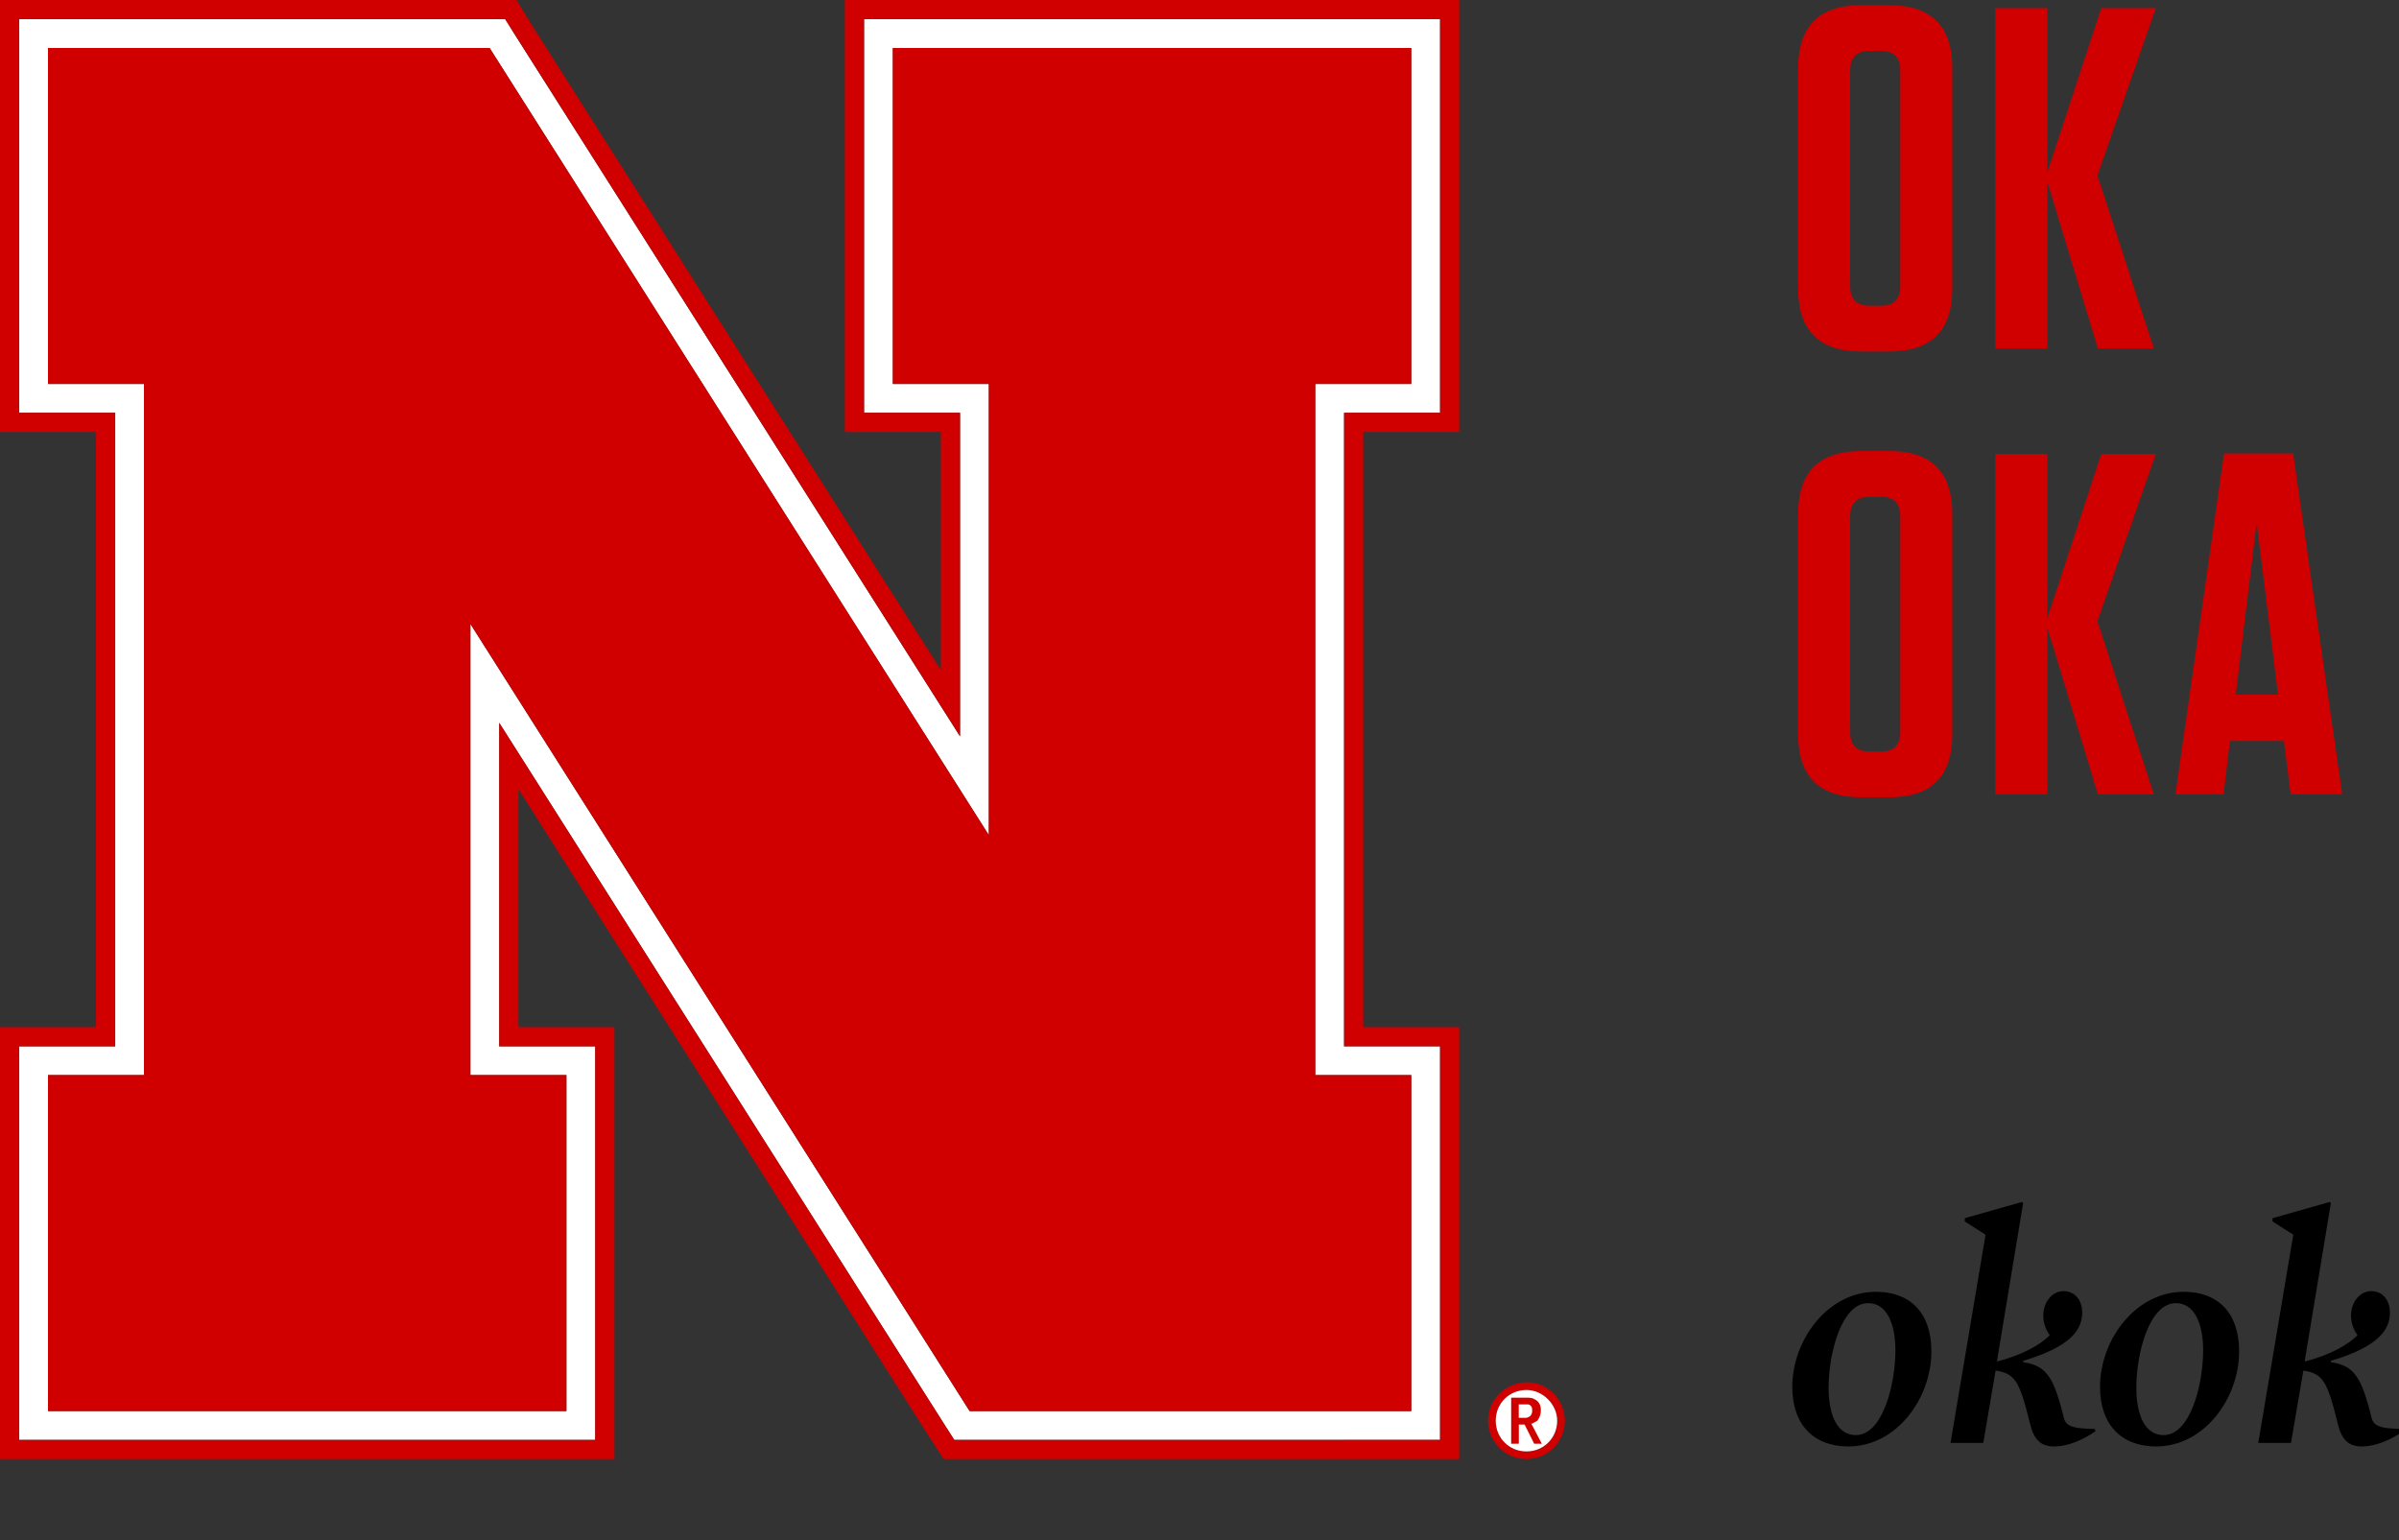 <?xml version="1.0"?>
<svg version="1.1" xmlns="http://www.w3.org/2000/svg" class="preview" viewBox="0 0 59.184 38"><rect x="0" y="0" width="59.184" height="38" fill="#333333" stroke="none"/><path fill="#d00000" d="M48.164,7.112c0,1.044-0.516,1.56-1.56,1.56l-0.684,0c-1.044,0-1.56-0.516-1.56-1.56l0-5.424c0-1.044,0.516-1.56,1.56-1.56l0.684,0c1.044,0,1.56,0.516,1.56,1.56l0,5.424z M46.88,1.748c0-0.336-0.156-0.492-0.48-0.492l-0.264,0c-0.336,0-0.492,0.156-0.492,0.492l0,5.304c0,0.336,0.156,0.492,0.492,0.492l0.264,0c0.324,0,0.48-0.156,0.48-0.492l0-5.304z M53.136,8.6l-1.38,0l-1.248-4.116l0,4.116l-1.284,0l0-8.4l1.284,0l0,4.056l1.332-4.056l1.344,0l-1.44,4.128z"/><path fill="#d00000" d="M48.164,18.112c0,1.044-0.516,1.56-1.56,1.56l-0.684,0c-1.044,0-1.56-0.516-1.56-1.56l0-5.424c0-1.044,0.516-1.56,1.56-1.56l0.684,0c1.044,0,1.56,0.516,1.56,1.56l0,5.424z M46.88,12.748c0-0.336-0.156-0.492-0.48-0.492l-0.264,0c-0.336,0-0.492,0.156-0.492,0.492l0,5.304c0,0.336,0.156,0.492,0.492,0.492l0.264,0c0.324,0,0.48-0.156,0.48-0.492l0-5.304z M53.136,19.6l-1.38,0l-1.248-4.116l0,4.116l-1.284,0l0-8.4l1.284,0l0,4.056l1.332-4.056l1.344,0l-1.44,4.128z M56.572,11.188l1.212,8.412l-1.272,0l-0.168-1.32l-1.332,0l-0.156,1.32l-1.188,0l1.2-8.412l1.704,0z M55.672,12.892l-0.516,4.248l1.044,0z"/><path fill="#000000" d="M45.6,35.688c-0.84,0-1.384-0.52-1.384-1.472c0-1.152,0.872-2.344,2.064-2.344c0.84,0,1.368,0.512,1.368,1.472c0,1.152-0.856,2.344-2.048,2.344z M45.784,35.408c0.664,0,0.976-1.256,0.976-2.088c0-0.712-0.24-1.168-0.672-1.168c-0.664,0-0.976,1.256-0.976,2.08c0,0.72,0.232,1.176,0.672,1.176z M50.68,35.688c-0.328,0-0.504-0.16-0.6-0.568c-0.256-1.032-0.36-1.232-0.848-1.304l-0.304,1.784l-0.808,0l0.864-5.136l-0.512-0.328l0-0.08l1.408-0.4l0.032,0.024l-0.648,3.912c0.648-0.16,1.104-0.44,1.304-0.648c-0.112-0.16-0.16-0.328-0.16-0.48c0-0.344,0.224-0.608,0.496-0.608c0.32,0,0.464,0.264,0.464,0.528c0,0.424-0.28,0.84-1.456,1.192l0,0.032c0.368,0.056,0.536,0.184,0.688,0.44c0.112,0.192,0.232,0.584,0.304,0.888c0.048,0.24,0.176,0.312,0.776,0.32l0.016,0.056c-0.32,0.224-0.696,0.376-1.016,0.376z M53.192,35.688c-0.84,0-1.384-0.52-1.384-1.472c0-1.152,0.872-2.344,2.064-2.344c0.84,0,1.368,0.512,1.368,1.472c0,1.152-0.856,2.344-2.048,2.344z M53.376,35.408c0.664,0,0.976-1.256,0.976-2.088c0-0.712-0.24-1.168-0.672-1.168c-0.664,0-0.976,1.256-0.976,2.08c0,0.72,0.232,1.176,0.672,1.176z M58.272,35.688c-0.328,0-0.504-0.16-0.6-0.568c-0.256-1.032-0.36-1.232-0.848-1.304l-0.304,1.784l-0.808,0l0.864-5.136l-0.512-0.328l0-0.08l1.408-0.4l0.032,0.024l-0.648,3.912c0.648-0.16,1.104-0.44,1.304-0.648c-0.112-0.16-0.16-0.328-0.16-0.48c0-0.344,0.224-0.608,0.496-0.608c0.32,0,0.464,0.264,0.464,0.528c0,0.424-0.28,0.84-1.456,1.192l0,0.032c0.368,0.056,0.536,0.184,0.688,0.44c0.112,0.192,0.232,0.584,0.304,0.888c0.048,0.24,0.176,0.312,0.776,0.32l0.016,0.056c-0.32,0.224-0.696,0.376-1.016,0.376z"/><path fill="#d00000" d="M37.682 34.105c-.545 0-.971.426-.971.947S37.137 36 37.658 36c.521 0 .947-.426.947-.947s-.426-.947-.924-.947zm-.024 1.705c-.426 0-.758-.332-.758-.758 0-.426.332-.758.758-.758.403 0 .758.355.758.758 0 .426-.332.758-.758.758z"/><path fill="#ffffff" d="M34.816.474h-13.5v9.711h2.368v7.982L12.671.805l-.189-.332H.474v9.711h2.368v15.632H.474v9.711h14.211v-9.711h-2.368v-7.982l11.013 17.361.213.332h11.984v-9.711h-2.368V10.184h2.368V.474h-.711zM13.974 26.526v8.289H1.184v-8.289h2.368V9.474H1.184V1.184h10.895l12.316 19.421V9.474h-2.368V1.184h12.789v8.289h-2.368v17.053h2.368v8.289H23.921l-12.316-19.421v11.132h2.368z"/><path fill="#ffffff" d="M37.658 35.811c-.426 0-.758-.332-.758-.758 0-.426.332-.758.758-.758.403 0 .758.355.758.758 0 .426-.332.758-.758.758z"/><path fill="#d00000" d="M24.395 20.605L12.079 1.184H1.184v8.289h2.368v17.053H1.184v8.289h12.789v-8.289h-2.368V15.395l12.316 19.421h10.895v-8.289h-2.368V9.474h2.368V1.184H22.026v8.289h2.368v11.132z"/><path fill="#d00000" d="M37.279 34.484h.332c.142 0 .189 0 .261.047.095.047.142.142.142.261 0 .095-.024.166-.071.237-.024.047-.071.047-.142.095h-.024l.261.497h-.189l-.237-.474h-.142v.474h-.189v-1.137zm.284.497h.095c.095-.024.142-.071.142-.189 0-.071-.024-.118-.095-.142h-.237v.332h.095zM34.816 0H20.842v10.658H23.211v5.874L13.074.545 12.742 0H0v10.658H2.368v14.684H0V36H15.158V25.342H12.789v-5.874l10.137 15.987.355.545H36V25.342H33.632V10.658H36V0h-1.184zm.711 1.184v9h-2.368v15.632h2.368v9.711H23.542l-.213-.332-11.013-17.361v7.982h2.368v9.711H.474v-9.711h2.368V10.184H.474V.474h11.984l.213.332 11.013 17.361v-7.982h-2.368V.474h14.211v.711z"/></svg>
